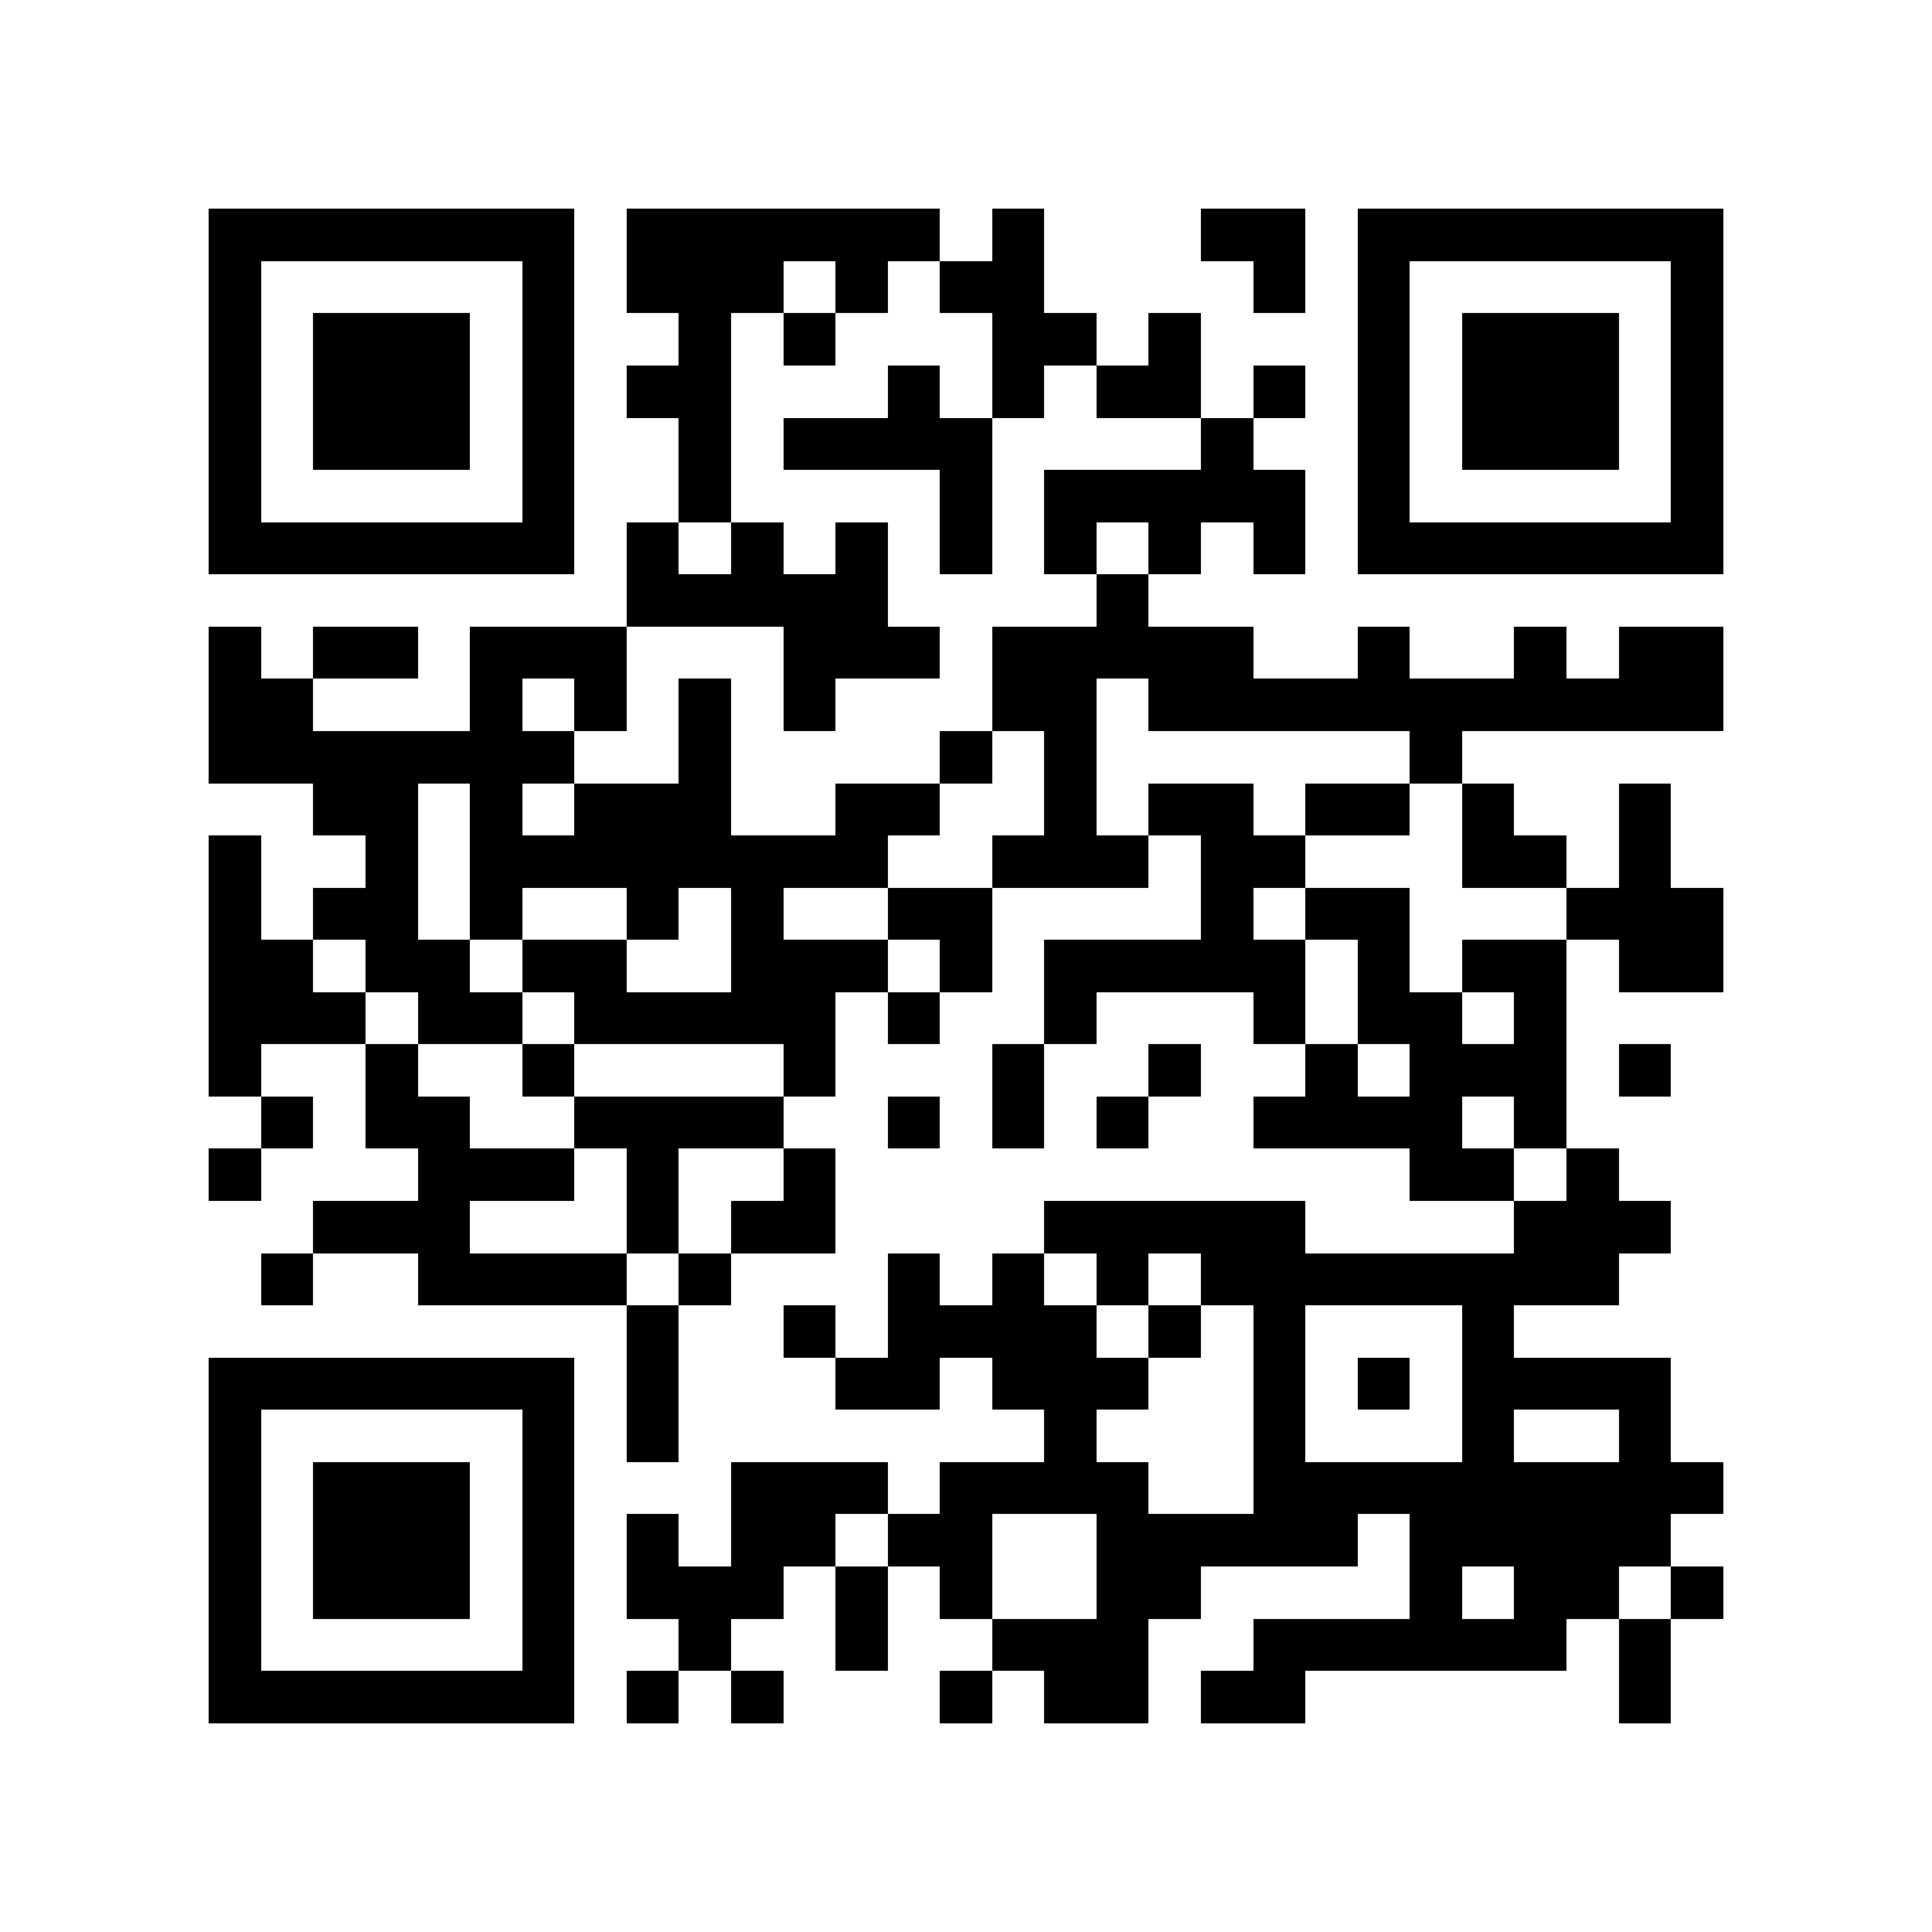 <?xml version="1.0" encoding="utf-8"?><!DOCTYPE svg PUBLIC "-//W3C//DTD SVG 1.1//EN" "http://www.w3.org/Graphics/SVG/1.1/DTD/svg11.dtd"><svg xmlns="http://www.w3.org/2000/svg" viewBox="0 0 37 37" shape-rendering="crispEdges"><path fill="#ffffff" d="M0 0h37v37H0z"/><path stroke="#000000" d="M4 4.5h7m1 0h6m1 0h1m3 0h2m1 0h7M4 5.5h1m5 0h1m1 0h3m1 0h1m1 0h2m4 0h1m1 0h1m5 0h1M4 6.5h1m1 0h3m1 0h1m2 0h1m1 0h1m3 0h2m1 0h1m3 0h1m1 0h3m1 0h1M4 7.5h1m1 0h3m1 0h1m1 0h2m3 0h1m1 0h1m1 0h2m1 0h1m1 0h1m1 0h3m1 0h1M4 8.5h1m1 0h3m1 0h1m2 0h1m1 0h4m4 0h1m2 0h1m1 0h3m1 0h1M4 9.5h1m5 0h1m2 0h1m4 0h1m1 0h5m1 0h1m5 0h1M4 10.5h7m1 0h1m1 0h1m1 0h1m1 0h1m1 0h1m1 0h1m1 0h1m1 0h7M12 11.5h5m4 0h1M4 12.5h1m1 0h2m1 0h3m3 0h3m1 0h5m2 0h1m2 0h1m1 0h2M4 13.5h2m3 0h1m1 0h1m1 0h1m1 0h1m3 0h2m1 0h11M4 14.5h7m2 0h1m4 0h1m1 0h1m6 0h1M6 15.5h2m1 0h1m1 0h3m2 0h2m2 0h1m1 0h2m1 0h2m1 0h1m2 0h1M4 16.5h1m2 0h1m1 0h8m2 0h3m1 0h2m3 0h2m1 0h1M4 17.5h1m1 0h2m1 0h1m2 0h1m1 0h1m2 0h2m4 0h1m1 0h2m3 0h3M4 18.5h2m1 0h2m1 0h2m2 0h3m1 0h1m1 0h5m1 0h1m1 0h2m1 0h2M4 19.5h3m1 0h2m1 0h5m1 0h1m2 0h1m3 0h1m1 0h2m1 0h1M4 20.5h1m2 0h1m2 0h1m4 0h1m3 0h1m2 0h1m2 0h1m1 0h3m1 0h1M5 21.5h1m1 0h2m2 0h4m2 0h1m1 0h1m1 0h1m2 0h4m1 0h1M4 22.5h1m3 0h3m1 0h1m2 0h1m11 0h2m1 0h1M6 23.5h3m3 0h1m1 0h2m4 0h5m4 0h3M5 24.5h1m2 0h4m1 0h1m3 0h1m1 0h1m1 0h1m1 0h8M12 25.5h1m2 0h1m1 0h4m1 0h1m1 0h1m3 0h1M4 26.5h7m1 0h1m3 0h2m1 0h3m2 0h1m1 0h1m1 0h4M4 27.5h1m5 0h1m1 0h1m7 0h1m3 0h1m3 0h1m2 0h1M4 28.5h1m1 0h3m1 0h1m3 0h3m1 0h4m2 0h9M4 29.5h1m1 0h3m1 0h1m1 0h1m1 0h2m1 0h2m2 0h5m1 0h5M4 30.5h1m1 0h3m1 0h1m1 0h3m1 0h1m1 0h1m2 0h2m4 0h1m1 0h2m1 0h1M4 31.5h1m5 0h1m2 0h1m2 0h1m2 0h3m2 0h6m1 0h1M4 32.5h7m1 0h1m1 0h1m3 0h1m1 0h2m1 0h2m6 0h1"/></svg>
